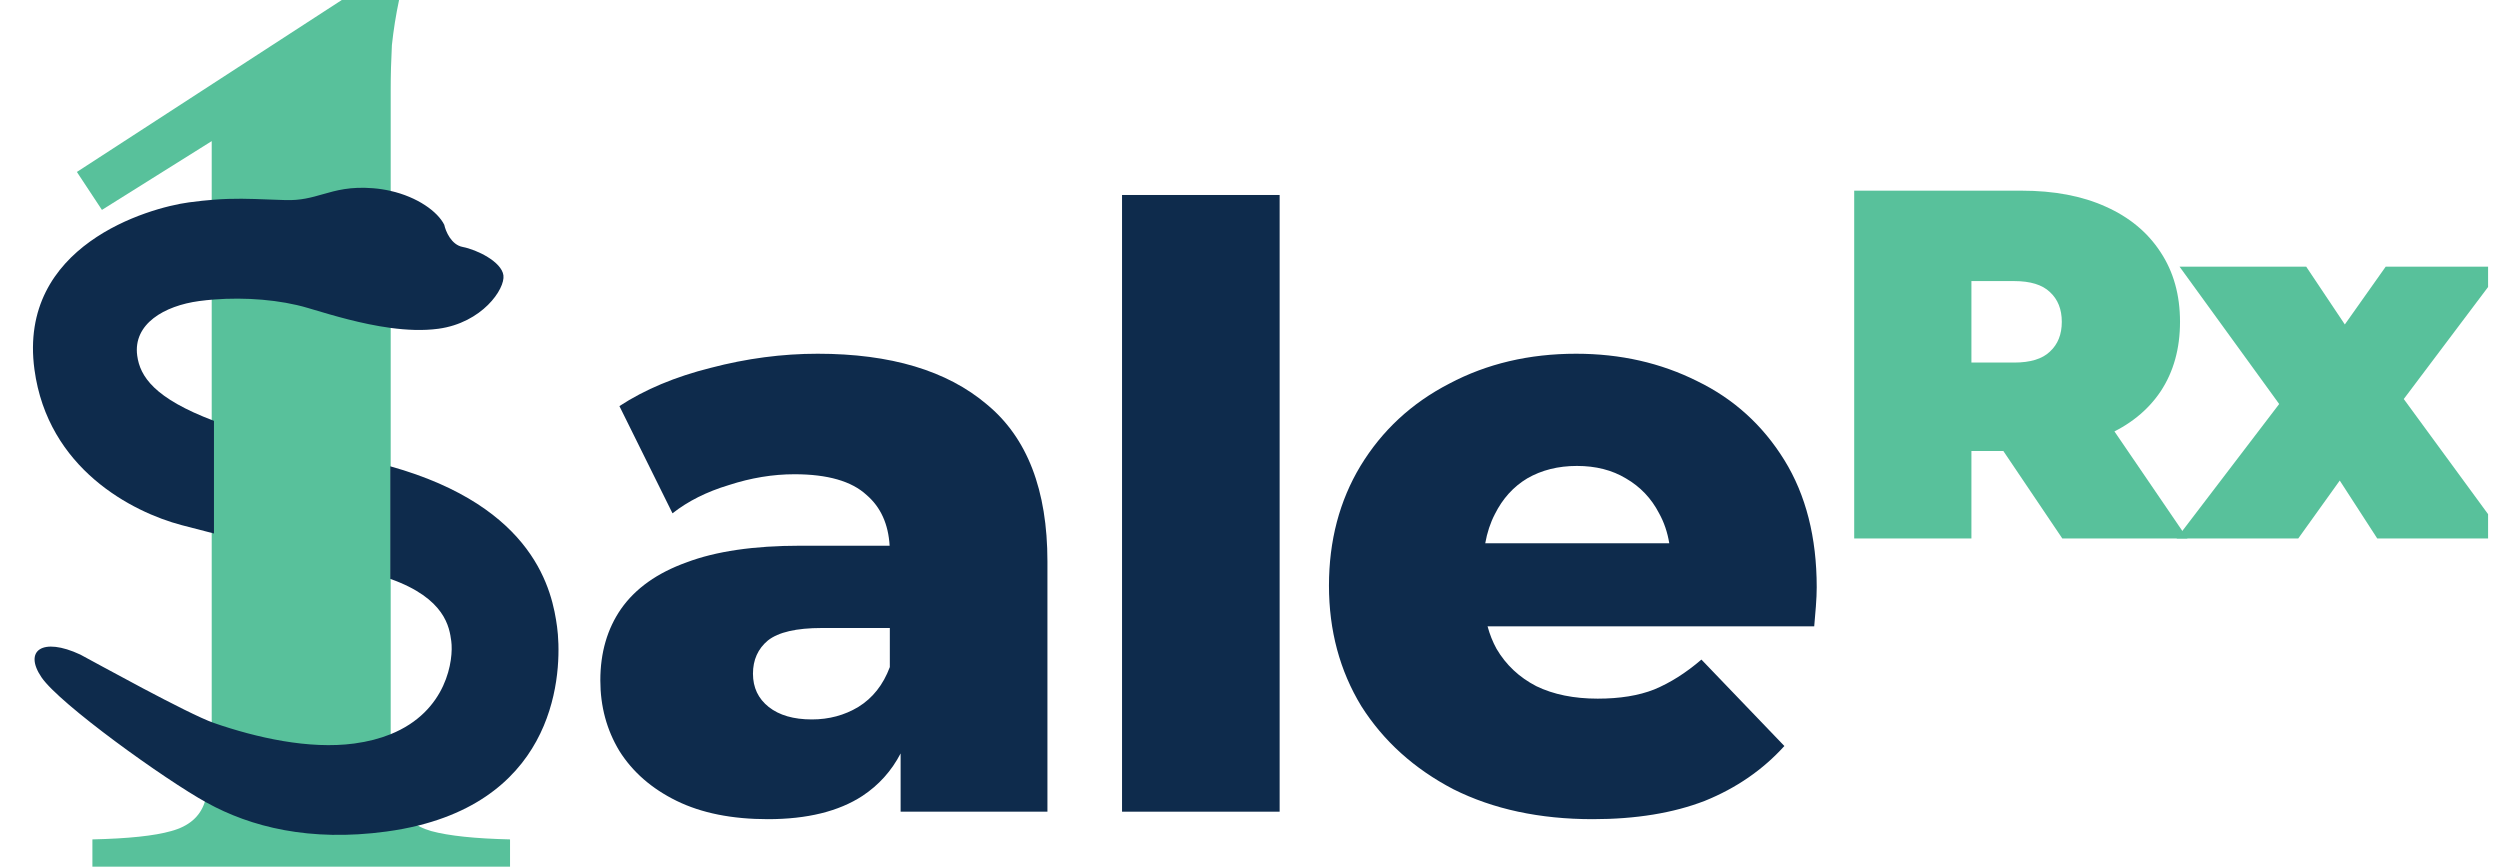 <svg width="150" height="52" viewBox="0 0 150 52" fill="none" xmlns="http://www.w3.org/2000/svg">
<g clip-path="url(#clip0_56_177)">
<path d="M130.596 32.307L138.284 22.231L138.105 26.107L130.774 16.001H138.373L141.979 21.396L139.178 21.605L143.141 16.001H150.203L142.843 25.779V22.052L150.352 32.307H142.634L138.91 26.554L141.74 26.942L137.896 32.307H130.596Z" fill="#58C19B"/>
<path d="M111.252 32.307V11.44H121.295C123.242 11.44 124.92 11.757 126.331 12.393C127.761 13.029 128.864 13.944 129.638 15.136C130.413 16.309 130.801 17.7 130.801 19.31C130.801 20.919 130.413 22.311 129.638 23.483C128.864 24.636 127.761 25.52 126.331 26.137C124.92 26.753 123.242 27.061 121.295 27.061H115.156L118.285 24.169V32.307H111.252ZM123.738 32.307L118.613 24.706H126.063L131.248 32.307H123.738ZM118.285 24.944L115.156 21.754H120.848C121.821 21.754 122.536 21.536 122.993 21.098C123.47 20.661 123.708 20.065 123.708 19.31C123.708 18.555 123.47 17.958 122.993 17.521C122.536 17.084 121.821 16.865 120.848 16.865H115.156L118.285 13.675V24.944Z" fill="#58C19B"/>
<path d="M67.322 48.701V11.699H76.778V48.701H67.322Z" fill="#0E2B4C"/>
<path fill-rule="evenodd" clip-rule="evenodd" d="M51.996 29.701C51.1 28.87 49.657 28.455 47.666 28.455C46.372 28.455 45.062 28.671 43.734 29.103C42.407 29.502 41.279 30.067 40.35 30.799L37.165 24.366C38.691 23.368 40.516 22.604 42.639 22.072C44.796 21.506 46.936 21.224 49.06 21.224C53.439 21.224 56.824 22.238 59.213 24.266C61.635 26.261 62.846 29.402 62.846 33.691V48.701H54.037V45.206C53.49 46.257 52.727 47.106 51.747 47.754C50.321 48.684 48.429 49.15 46.074 49.15C43.917 49.15 42.092 48.784 40.599 48.053C39.106 47.321 37.961 46.324 37.165 45.061C36.402 43.797 36.02 42.385 36.02 40.822C36.02 39.16 36.435 37.73 37.264 36.533C38.127 35.303 39.438 34.372 41.196 33.741C42.955 33.076 45.227 32.743 48.014 32.743H53.378C53.301 31.441 52.841 30.427 51.996 29.701ZM46.074 38.428C46.704 37.93 47.782 37.68 49.309 37.68H53.39L53.39 37.78V40.024C52.992 41.088 52.361 41.886 51.498 42.418C50.669 42.916 49.74 43.166 48.711 43.166C47.616 43.166 46.754 42.916 46.123 42.418C45.493 41.919 45.178 41.254 45.178 40.423C45.178 39.592 45.476 38.927 46.074 38.428Z" fill="#0E2B4C"/>
<path fill-rule="evenodd" clip-rule="evenodd" d="M95.565 49.15C92.379 49.15 89.592 48.551 87.204 47.355C84.848 46.125 83.006 44.462 81.679 42.368C80.385 40.24 79.738 37.83 79.738 35.137C79.738 32.444 80.368 30.05 81.629 27.956C82.923 25.828 84.698 24.183 86.955 23.019C89.211 21.822 91.749 21.224 94.569 21.224C97.224 21.224 99.646 21.773 101.836 22.87C104.026 23.933 105.768 25.513 107.062 27.607C108.356 29.701 109.003 32.245 109.003 35.237C109.003 35.569 108.986 35.952 108.953 36.384C108.92 36.816 108.886 37.215 108.853 37.581H89.254C89.384 38.063 89.563 38.512 89.791 38.927C90.356 39.891 91.152 40.639 92.18 41.171C93.209 41.67 94.437 41.919 95.863 41.919C97.191 41.919 98.319 41.736 99.248 41.37C100.21 40.972 101.156 40.373 102.085 39.575L107.062 44.761C105.768 46.191 104.175 47.288 102.284 48.053C100.392 48.784 98.153 49.15 95.565 49.15ZM97.555 28.704C98.418 29.203 99.082 29.901 99.546 30.799C99.845 31.337 100.048 31.936 100.156 32.594H89.115C89.228 31.955 89.42 31.373 89.692 30.848C90.156 29.918 90.803 29.203 91.633 28.704C92.496 28.205 93.491 27.956 94.619 27.956C95.747 27.956 96.726 28.205 97.555 28.704Z" fill="#0E2B4C"/>
<path d="M23.442 44.173C23.442 45.928 23.586 47.257 23.872 48.158C24.206 49.012 24.874 49.581 25.877 49.865C26.927 50.15 28.502 50.316 30.602 50.364V52H5.544V50.364C7.691 50.316 9.267 50.15 10.269 49.865C11.319 49.581 11.987 49.012 12.274 48.158C12.56 47.257 12.703 45.928 12.703 44.173V8.467L6.116 12.594L4.613 10.317L20.507 0H23.944C23.753 0.901 23.61 1.802 23.514 2.704C23.466 3.605 23.442 4.506 23.442 5.407V44.173Z" fill="#58C19B"/>
<path d="M26.656 13.488C26.739 13.877 27.076 14.688 27.759 14.817C28.612 14.979 30.095 15.702 30.205 16.519C30.315 17.335 28.928 19.37 26.298 19.726C25.388 19.849 24.399 19.806 23.416 19.672L23.416 27.978C32.137 30.421 33.14 35.508 33.424 37.607C33.711 39.727 33.775 47.366 25.116 49.526C24.512 49.677 23.865 49.801 23.173 49.894C18.582 50.515 15.05 49.62 12.397 48.156C9.898 46.777 3.584 42.242 2.493 40.643C1.403 39.043 2.532 38.206 4.819 39.275C5.657 39.719 11.3 42.849 12.838 43.38C15.379 44.259 18.547 44.977 21.258 44.611C22.086 44.499 22.8 44.308 23.416 44.061C26.849 42.682 27.222 39.543 27.076 38.466C26.967 37.656 26.73 35.905 23.416 34.732L23.416 27.978L23.416 19.672C21.693 19.439 19.987 18.93 18.745 18.559L18.465 18.476C16.809 17.984 14.719 17.825 12.838 17.97C12.534 17.994 12.236 18.025 11.946 18.064C9.86 18.346 7.976 19.433 8.233 21.338C8.401 22.583 9.249 23.895 12.838 25.251L12.838 32.01C12.029 31.803 11.359 31.629 10.9 31.508C7.932 30.725 2.871 28.123 2.067 22.172C1.061 14.733 8.882 12.474 11.331 12.143C11.893 12.067 12.386 12.015 12.838 11.981C14.034 11.89 14.947 11.925 16.121 11.97L16.121 11.97L16.122 11.97C16.436 11.982 16.768 11.994 17.129 12.005C18.043 12.034 18.691 11.848 19.363 11.656C20.171 11.425 21.013 11.184 22.389 11.294C22.746 11.323 23.089 11.376 23.416 11.45C25.051 11.819 26.261 12.695 26.656 13.488Z" fill="#0E2B4C"/>
</g>
<defs>
<clipPath id="clip0_56_177">
<rect width="148.571" height="52" fill="white" transform="translate(0.714)"/>
</clipPath>
</defs>
</svg>

